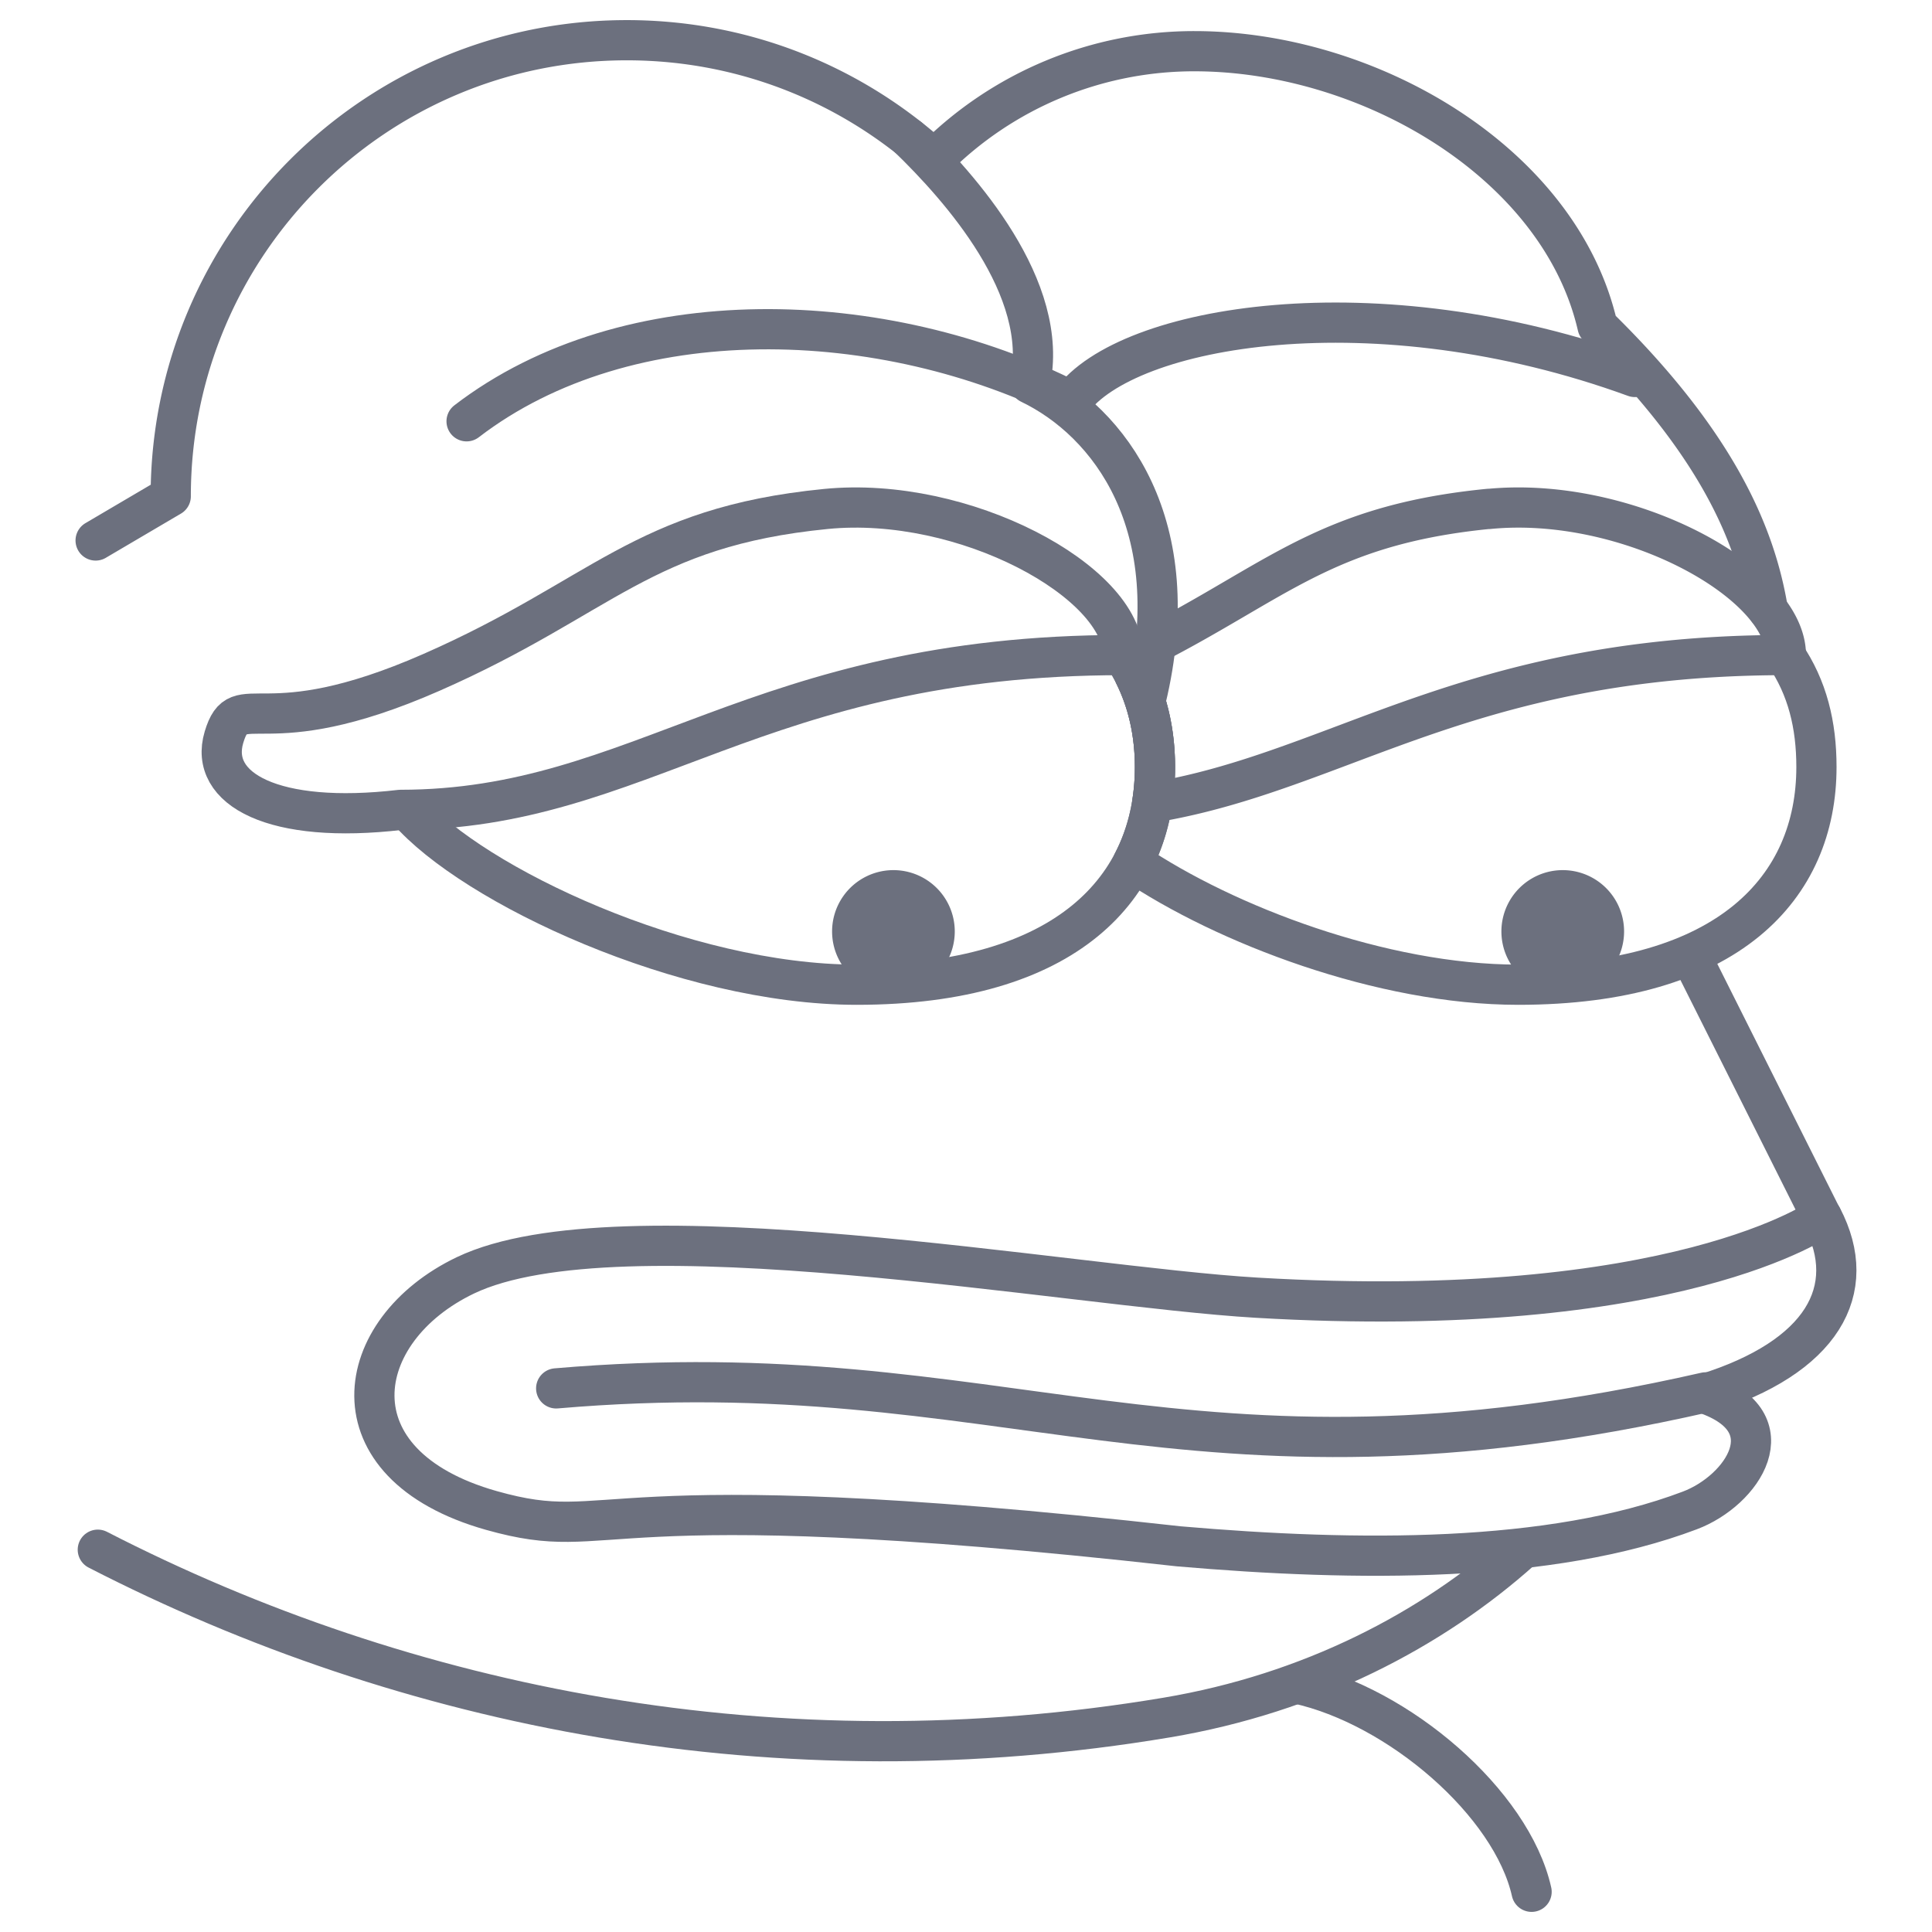 <svg xmlns="http://www.w3.org/2000/svg" fill="none" viewBox="0 0 16 16" id="Sad-Pepe-Frog--Streamline-Memes.svg"
     height="16" width="16">
    <desc>Sad Pepe Frog Streamline Element: https://streamlinehq.com</desc>
    <path stroke="#6C707E" stroke-linecap="round" stroke-linejoin="round"
          d="m14 7.911 1.089 2.172M0.792 4.476l0.622 -0.366C1.414 2.024 3.105 0.333 5.191 0.333c0.98 0 1.873 0.373 2.545 0.986a3.036 3.036 0 0 1 2.156 -0.895c1.446 0 3.027 0.925 3.338 2.277 0.977 0.957 1.304 1.712 1.41 2.346"
          stroke-width="0.333"></path>
    <path stroke="#6C707E" stroke-linecap="round" stroke-linejoin="round"
          d="M14.123 11.542c0.967 -0.301 1.282 -0.857 0.967 -1.461 0 0 -1.202 0.87 -4.683 0.666 -1.551 -0.091 -5.284 -0.792 -6.553 -0.185 -0.948 0.454 -1.133 1.566 0.215 1.947 1.053 0.297 0.73 -0.258 5.693 0.297 1.479 0.128 3.077 0.14 4.232 -0.297 0.438 -0.165 0.817 -0.73 0.129 -0.967Z"
          stroke-width="0.333"></path>
    <path stroke="#6C707E" stroke-linecap="round" stroke-linejoin="round"
          d="M14.125 11.531c-4.34 0.988 -5.781 -0.355 -9.519 -0.033" stroke-width="0.333"></path>
    <path stroke="#6C707E" stroke-linecap="round" stroke-linejoin="round"
          d="M3.375 6.708c0.54 0.625 2.293 1.447 3.72 1.447 1.744 0 2.47 -0.807 2.47 -1.803 0 -0.346 -0.088 -0.67 -0.276 -0.945"
          stroke-width="0.333"></path>
    <path stroke="#6C707E" stroke-linecap="round" stroke-linejoin="round"
          d="M9.301 5.425c0 -0.608 -1.317 -1.323 -2.461 -1.21 -1.525 0.15 -1.848 0.73 -3.266 1.353 -1.418 0.623 -1.59 0.108 -1.719 0.537 -0.129 0.43 0.41 0.725 1.461 0.602 1.998 0 2.943 -1.282 5.984 -1.282Z"
          stroke-width="0.333"></path>
    <path stroke="#6C707E" stroke-linecap="round" stroke-linejoin="round"
          d="M0.81 12.834c2.561 1.317 5.633 1.93 8.852 1.39 1.191 -0.2 2.198 -0.726 2.939 -1.39"
          stroke-width="0.333"></path>
    <path stroke="#6C707E" stroke-linecap="round" stroke-linejoin="round"
          d="M10.74 13.943c0.842 0.183 1.779 0.988 1.944 1.724" stroke-width="0.333"></path>
    <path stroke="#6C707E" stroke-linecap="round" stroke-linejoin="round"
          d="M3.864 3.489C5.199 2.464 7.32 2.537 8.873 3.323c0.457 -0.629 2.509 -0.987 4.666 -0.201"
          stroke-width="0.333"></path>
    <path stroke="#6C707E" stroke-linecap="round" stroke-linejoin="round"
          d="M7.528 1.143c0.414 0.402 1.176 1.244 1.001 2.034 0.659 0.317 1.309 1.169 0.961 2.614"
          stroke-width="0.333"></path>
    <path stroke="#6C707E" stroke-linecap="round" stroke-linejoin="round"
          d="M9.396 5.592c0.114 0.231 0.169 0.489 0.169 0.761 0 0.283 -0.059 0.551 -0.183 0.789 0.764 0.517 2.065 1.013 3.191 1.013 1.744 0 2.47 -0.807 2.47 -1.803 0 -0.347 -0.074 -0.656 -0.262 -0.931"
          stroke-width="0.333"></path>
    <path stroke="#6C707E" stroke-linecap="round" stroke-linejoin="round"
          d="M12.329 4.215c1.144 -0.113 2.461 0.602 2.461 1.21 -1.68 0 -2.72 0.391 -3.651 0.741 -0.535 0.201 -1.033 0.388 -1.597 0.481a1.867 1.867 0 0 0 0.023 -0.295c0 -0.328 -0.079 -0.636 -0.247 -0.901 0.365 -0.174 0.653 -0.343 0.918 -0.498 0.612 -0.358 1.095 -0.641 2.094 -0.739Z"
          stroke-width="0.333"></path>
    <path fill="#6C707E" fill-rule="evenodd" d="M12.942 7.206a0.508 0.508 0 1 0 0 1.016 0.508 0.508 0 0 0 0 -1.016Z"
          clip-rule="evenodd" stroke-width="0.333"></path>
    <path fill="#6C707E" fill-rule="evenodd" d="M7.399 7.206a0.508 0.508 0 1 0 0 1.016 0.508 0.508 0 0 0 0 -1.016Z"
          clip-rule="evenodd" stroke-width="0.333"></path>
</svg>